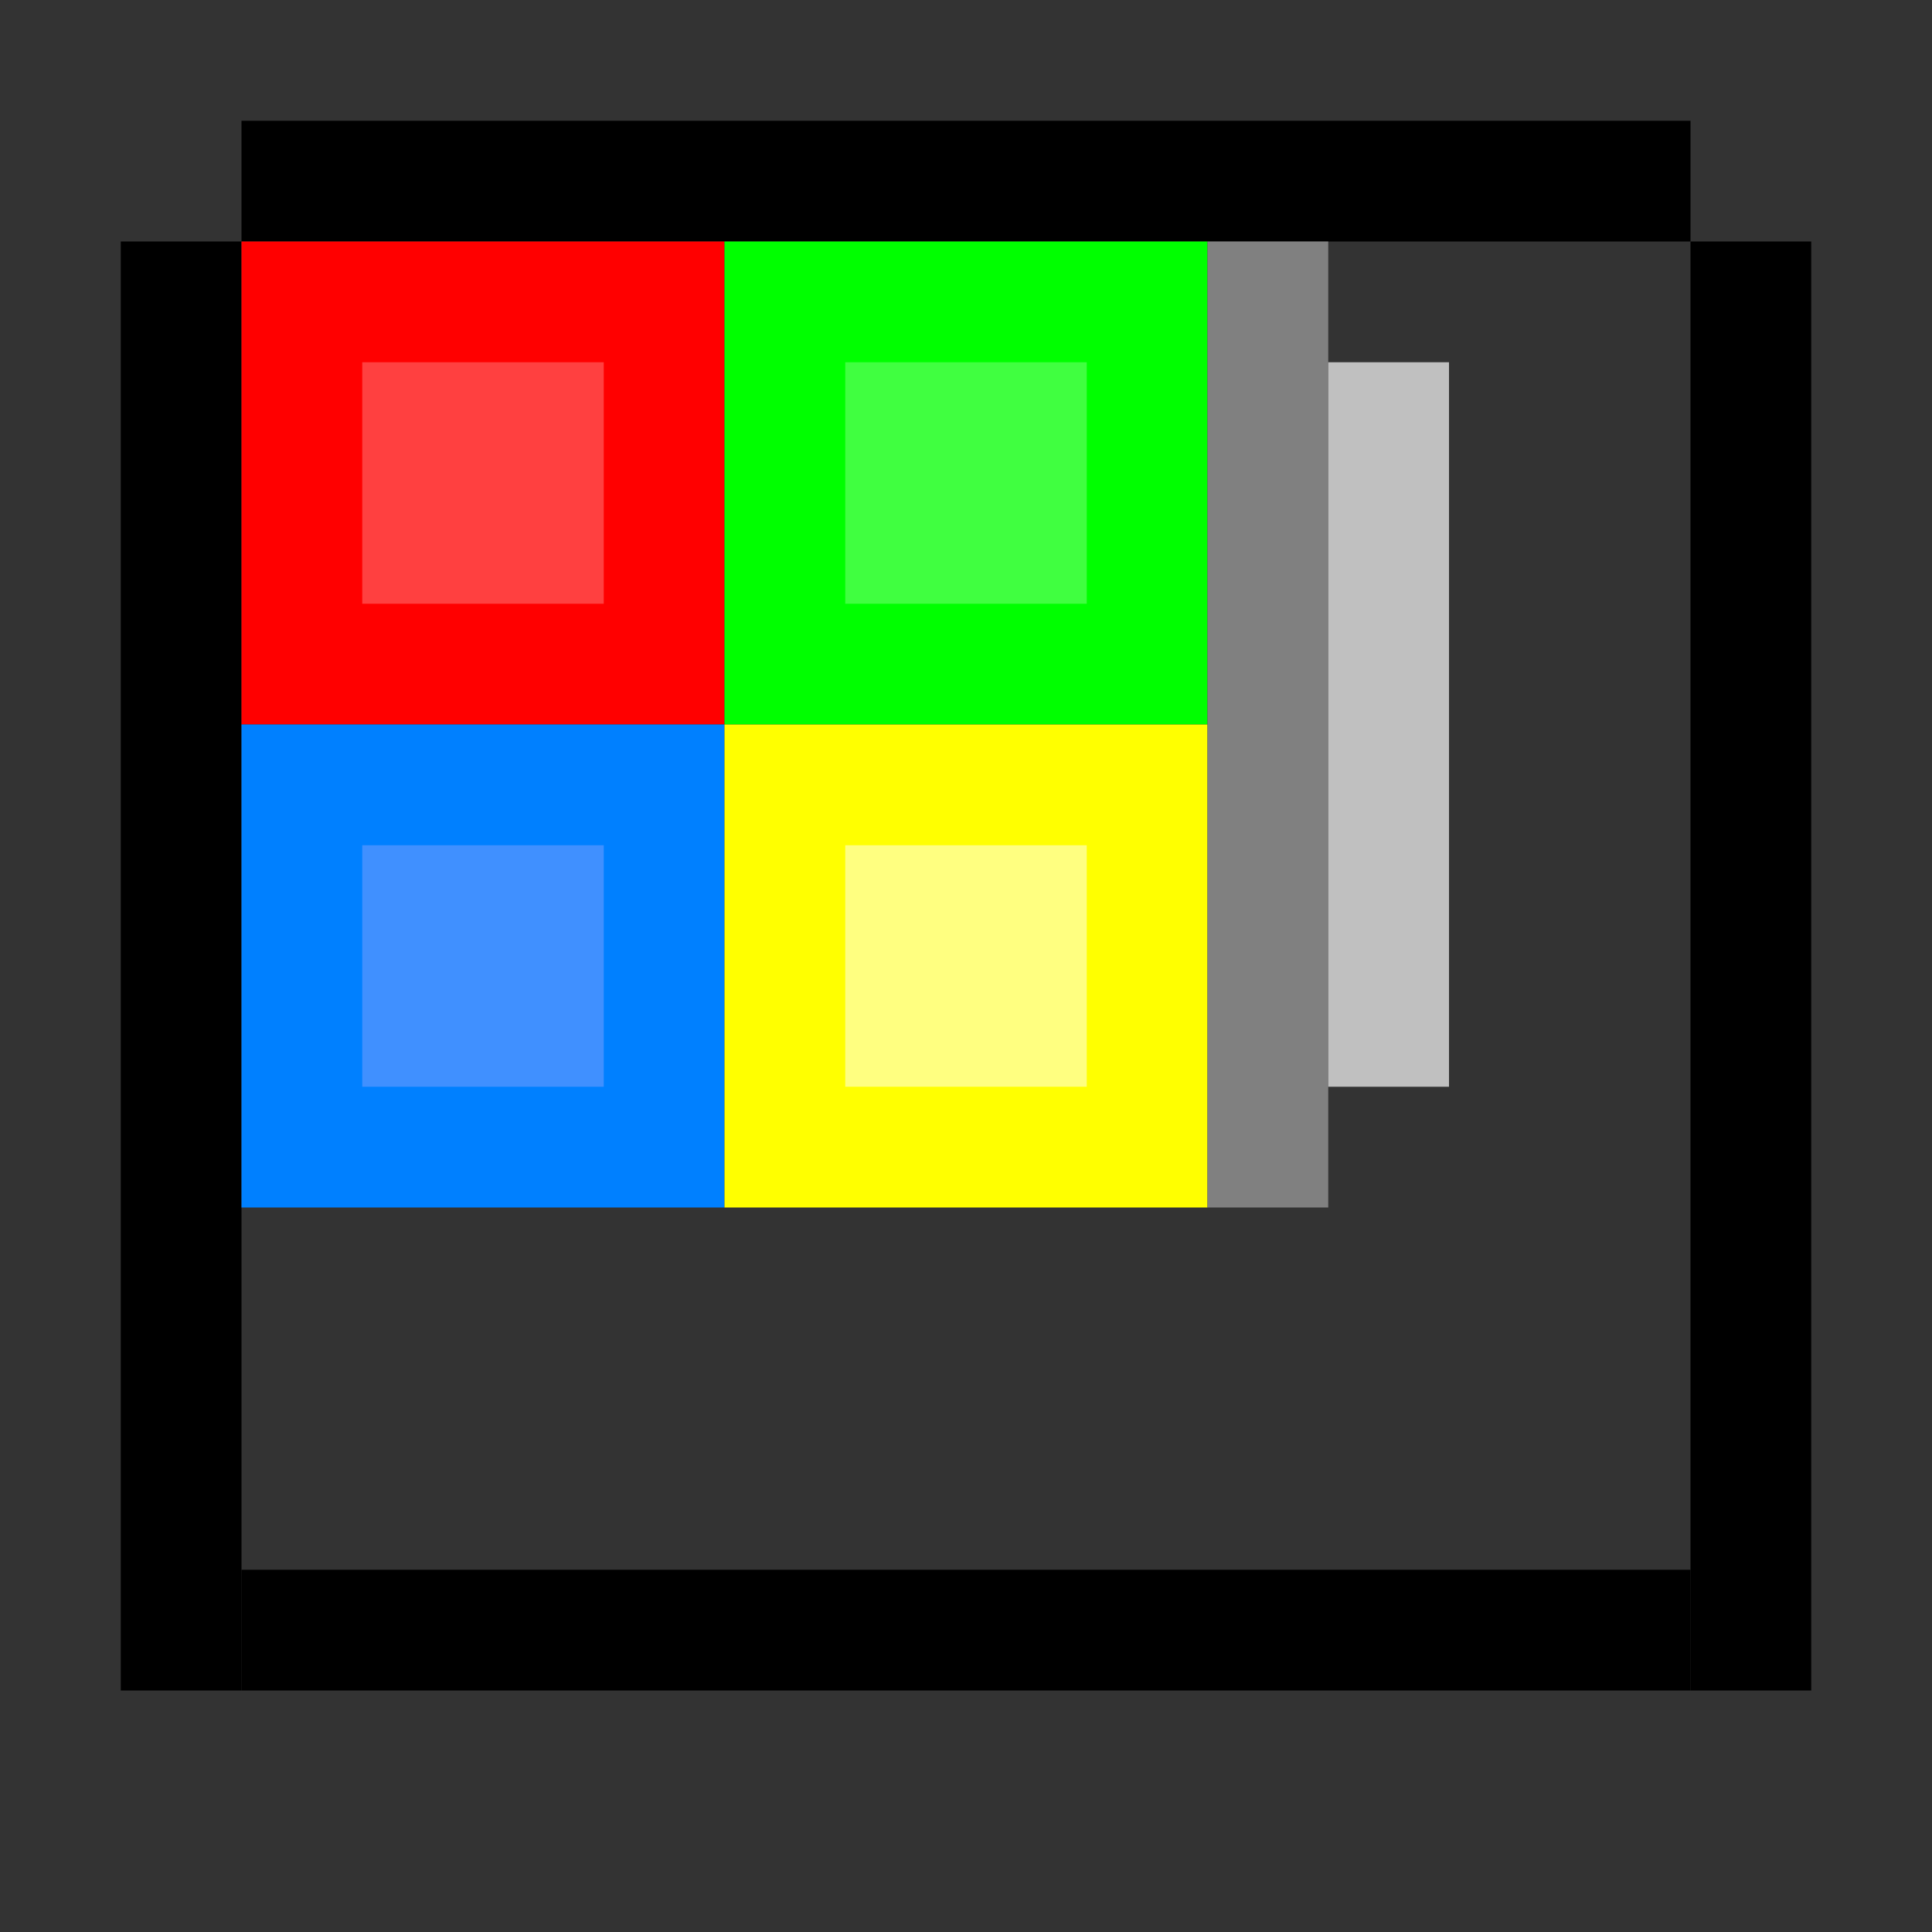 <svg width="16" height="16" viewBox="0 0 16 16" xmlns="http://www.w3.org/2000/svg" style="image-rendering: pixelated;">
  <rect x="0" y="0" width="16" height="16" fill="#333333" stroke="none"/>
  <!-- Authentic Windows 95 Start button flag logo -->
  <!-- Black outline -->
  <rect x="1" y="2" width="1" height="12" fill="#000000"/>
  <rect x="2" y="1" width="12" height="1" fill="#000000"/>
  <rect x="14" y="2" width="1" height="12" fill="#000000"/>
  <rect x="2" y="13" width="12" height="1" fill="#000000"/>
  
  <!-- Red section -->
  <rect x="2" y="2" width="4" height="4" fill="#FF0000"/>
  <rect x="3" y="3" width="2" height="2" fill="#FF4040"/>
  
  <!-- Green section -->
  <rect x="6" y="2" width="4" height="4" fill="#00FF00"/>
  <rect x="7" y="3" width="2" height="2" fill="#40FF40"/>
  
  <!-- Blue section -->
  <rect x="2" y="6" width="4" height="4" fill="#0080FF"/>
  <rect x="3" y="7" width="2" height="2" fill="#4090FF"/>
  
  <!-- Yellow section -->
  <rect x="6" y="6" width="4" height="4" fill="#FFFF00"/>
  <rect x="7" y="7" width="2" height="2" fill="#FFFF80"/>
  
  <!-- Flag pole -->
  <rect x="10" y="2" width="1" height="8" fill="#808080"/>
  <rect x="11" y="3" width="1" height="6" fill="#C0C0C0"/>
</svg>
